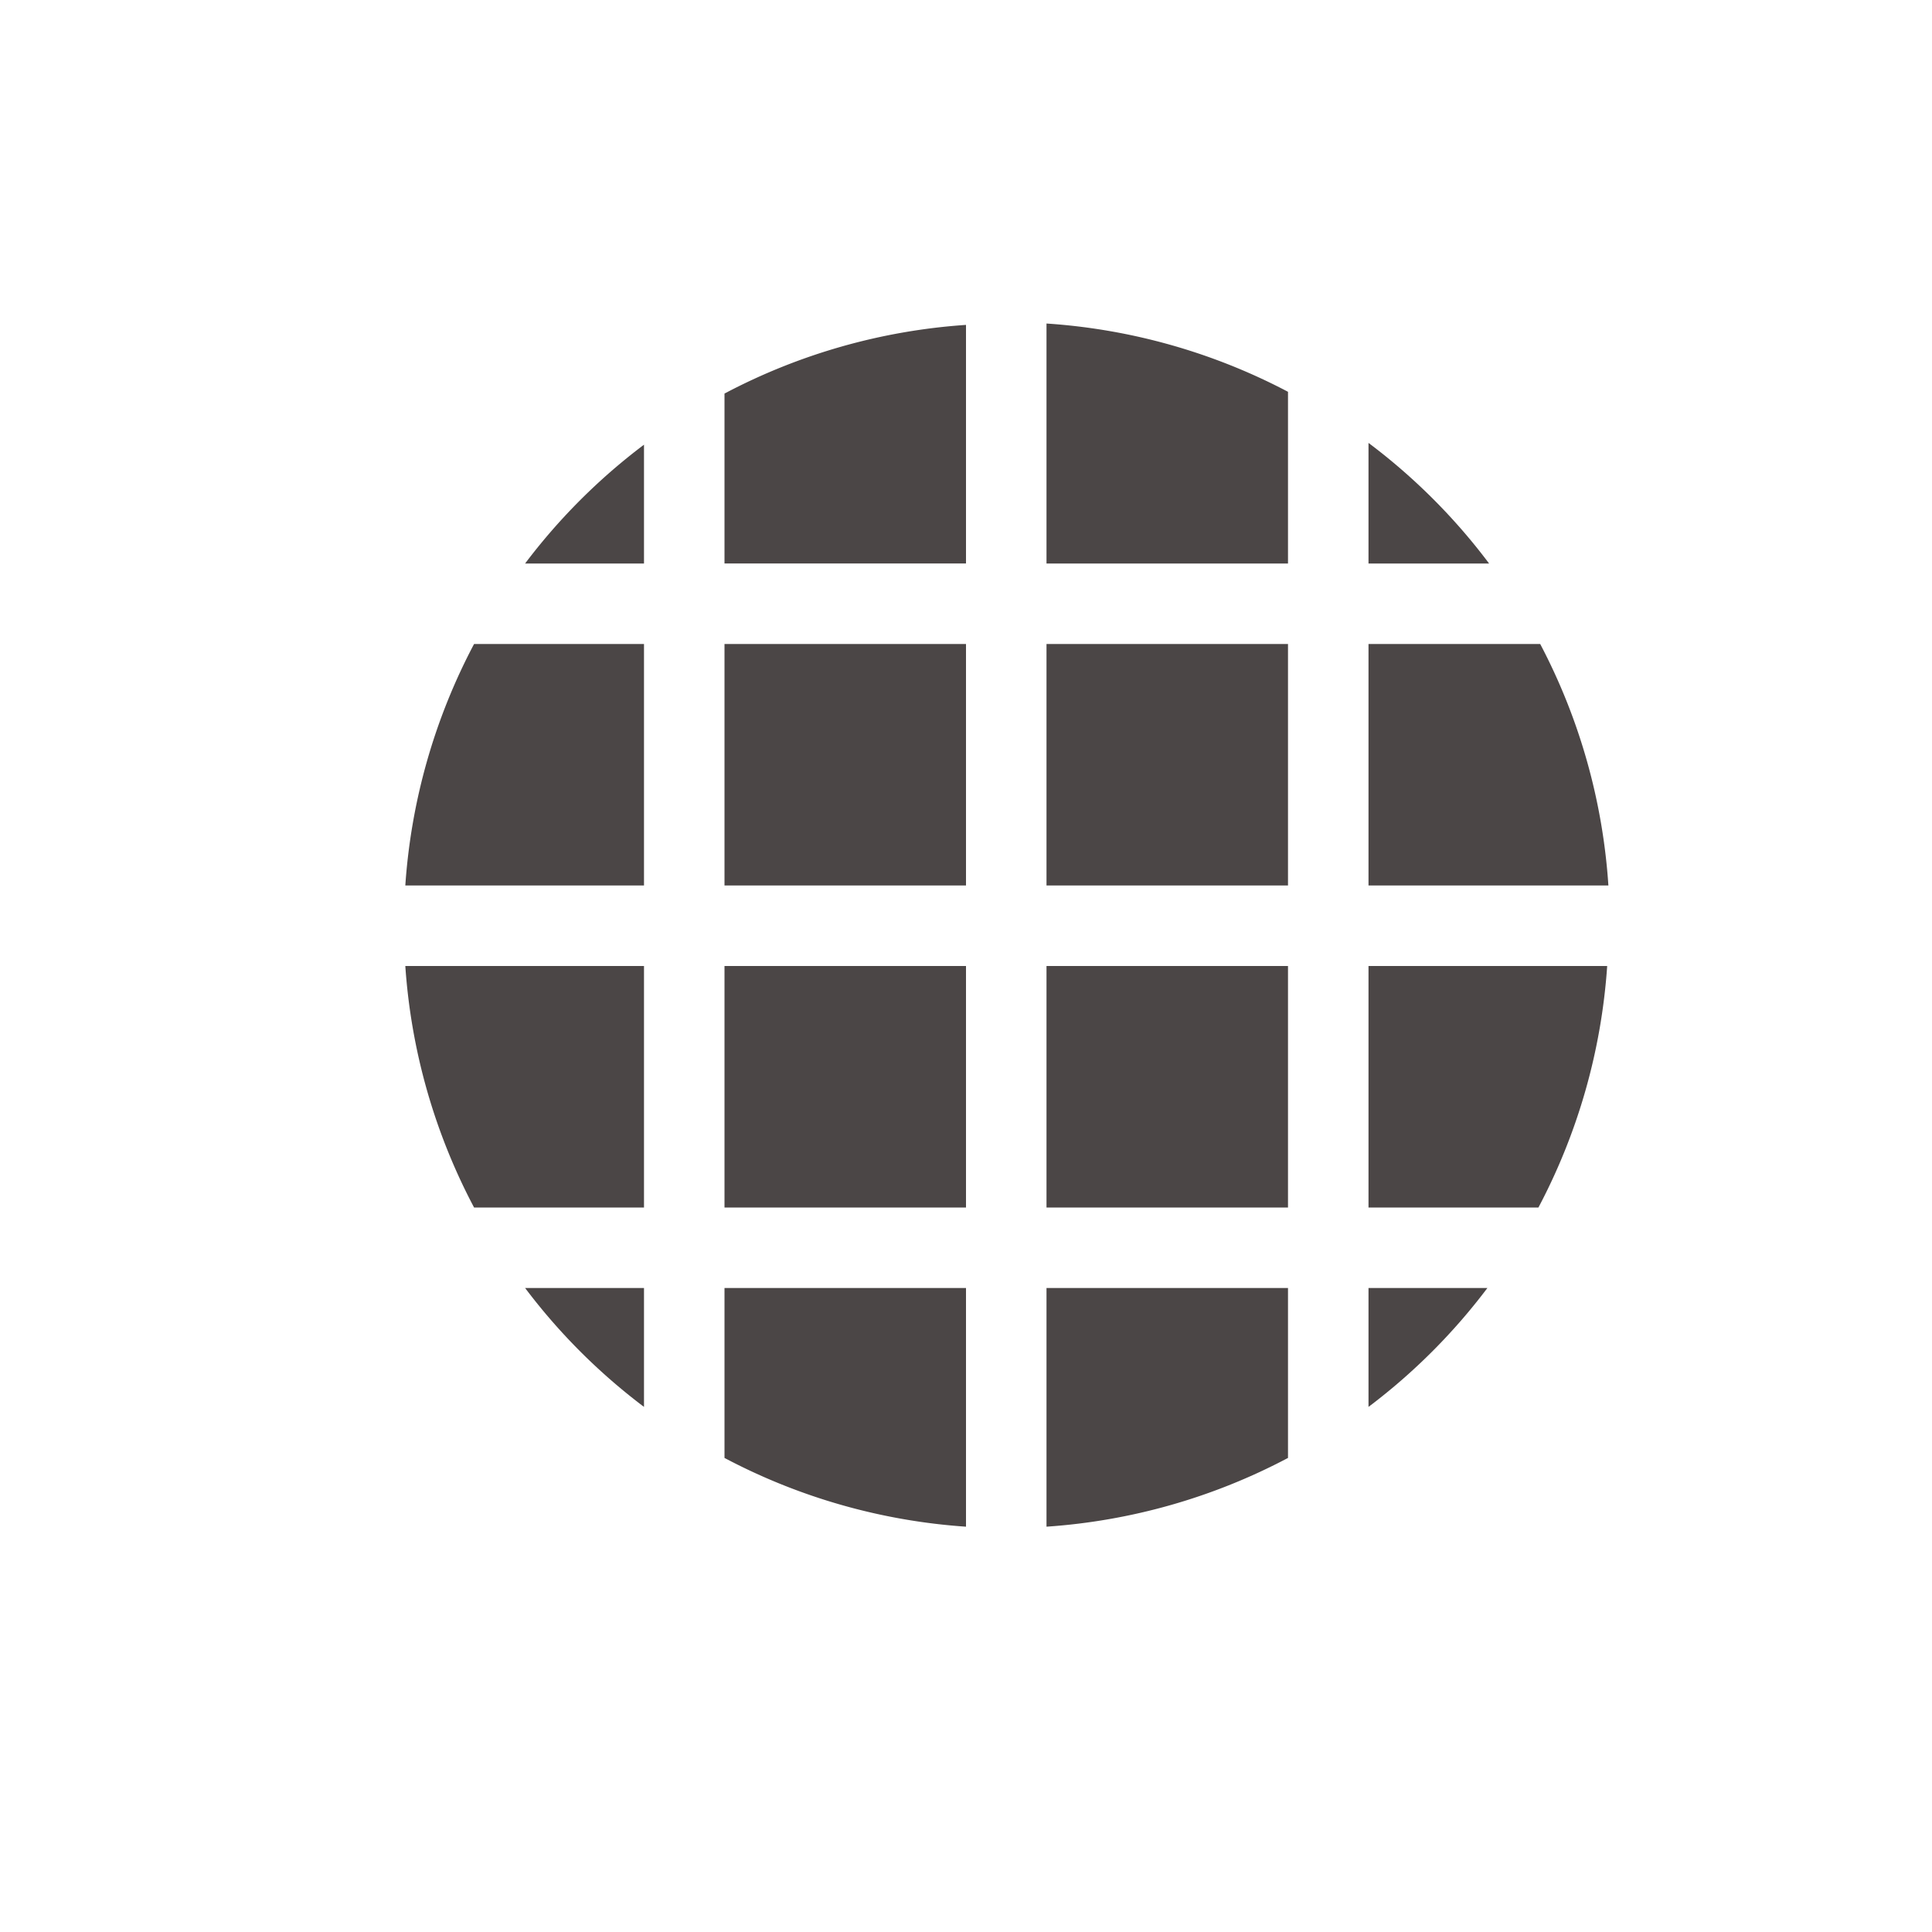 <svg xmlns="http://www.w3.org/2000/svg" width="24" height="24" version="1.1">
 <defs>
  <style id="current-color-scheme" type="text/css">
   .ColorScheme-Text { color:#4b4646; } .ColorScheme-Highlight { color:#4285f4; } .ColorScheme-NeutralText { color:#ff9800; } .ColorScheme-PositiveText { color:#4caf50; } .ColorScheme-NegativeText { color:#f44336; }
  </style>
 </defs>
 <path style="fill:currentColor" class="ColorScheme-Text" d="m 13,4.02 v 2.98 h 3 V 4.867 a 7.5,7.5 0 0 0 -3,-0.848 z m -1,0.016 A 7.5,7.5 0 0 0 9,4.889 v 2.111 h 3 z m 5,1.467 V 7 H 18.498 A 7.5,7.5 0 0 0 17,5.502 Z M 8,5.524 A 7.5,7.5 0 0 0 6.523,7 H 8 Z M 5.889,8 A 7.5,7.5 0 0 0 5.035,11 H 8 V 8 Z m 3.111,0 V 11 H 12 V 8 Z m 4,0 v 3 h 3 V 8 Z m 4,0 v 3 h 2.98 A 7.5,7.5 0 0 0 19.133,8 Z M 5.035,12 a 7.5,7.5 0 0 0 0.854,3 h 2.111 v -3 z m 3.965,0 v 3 h 3 v -3 z m 4,0 v 3 h 3 v -3 z m 4,0 v 3 h 2.111 a 7.5,7.5 0 0 0 0.854,-3 z m -10.477,4 a 7.5,7.5 0 0 0 1.477,1.477 v -1.477 z m 2.477,0 v 2.111 A 7.5,7.5 0 0 0 12,18.965 v -2.965 z m 4,0 V 18.965 a 7.5,7.5 0 0 0 3,-0.854 v -2.111 z m 4,0 v 1.477 a 7.5,7.5 0 0 0 1.477,-1.477 z"/>
</svg>
